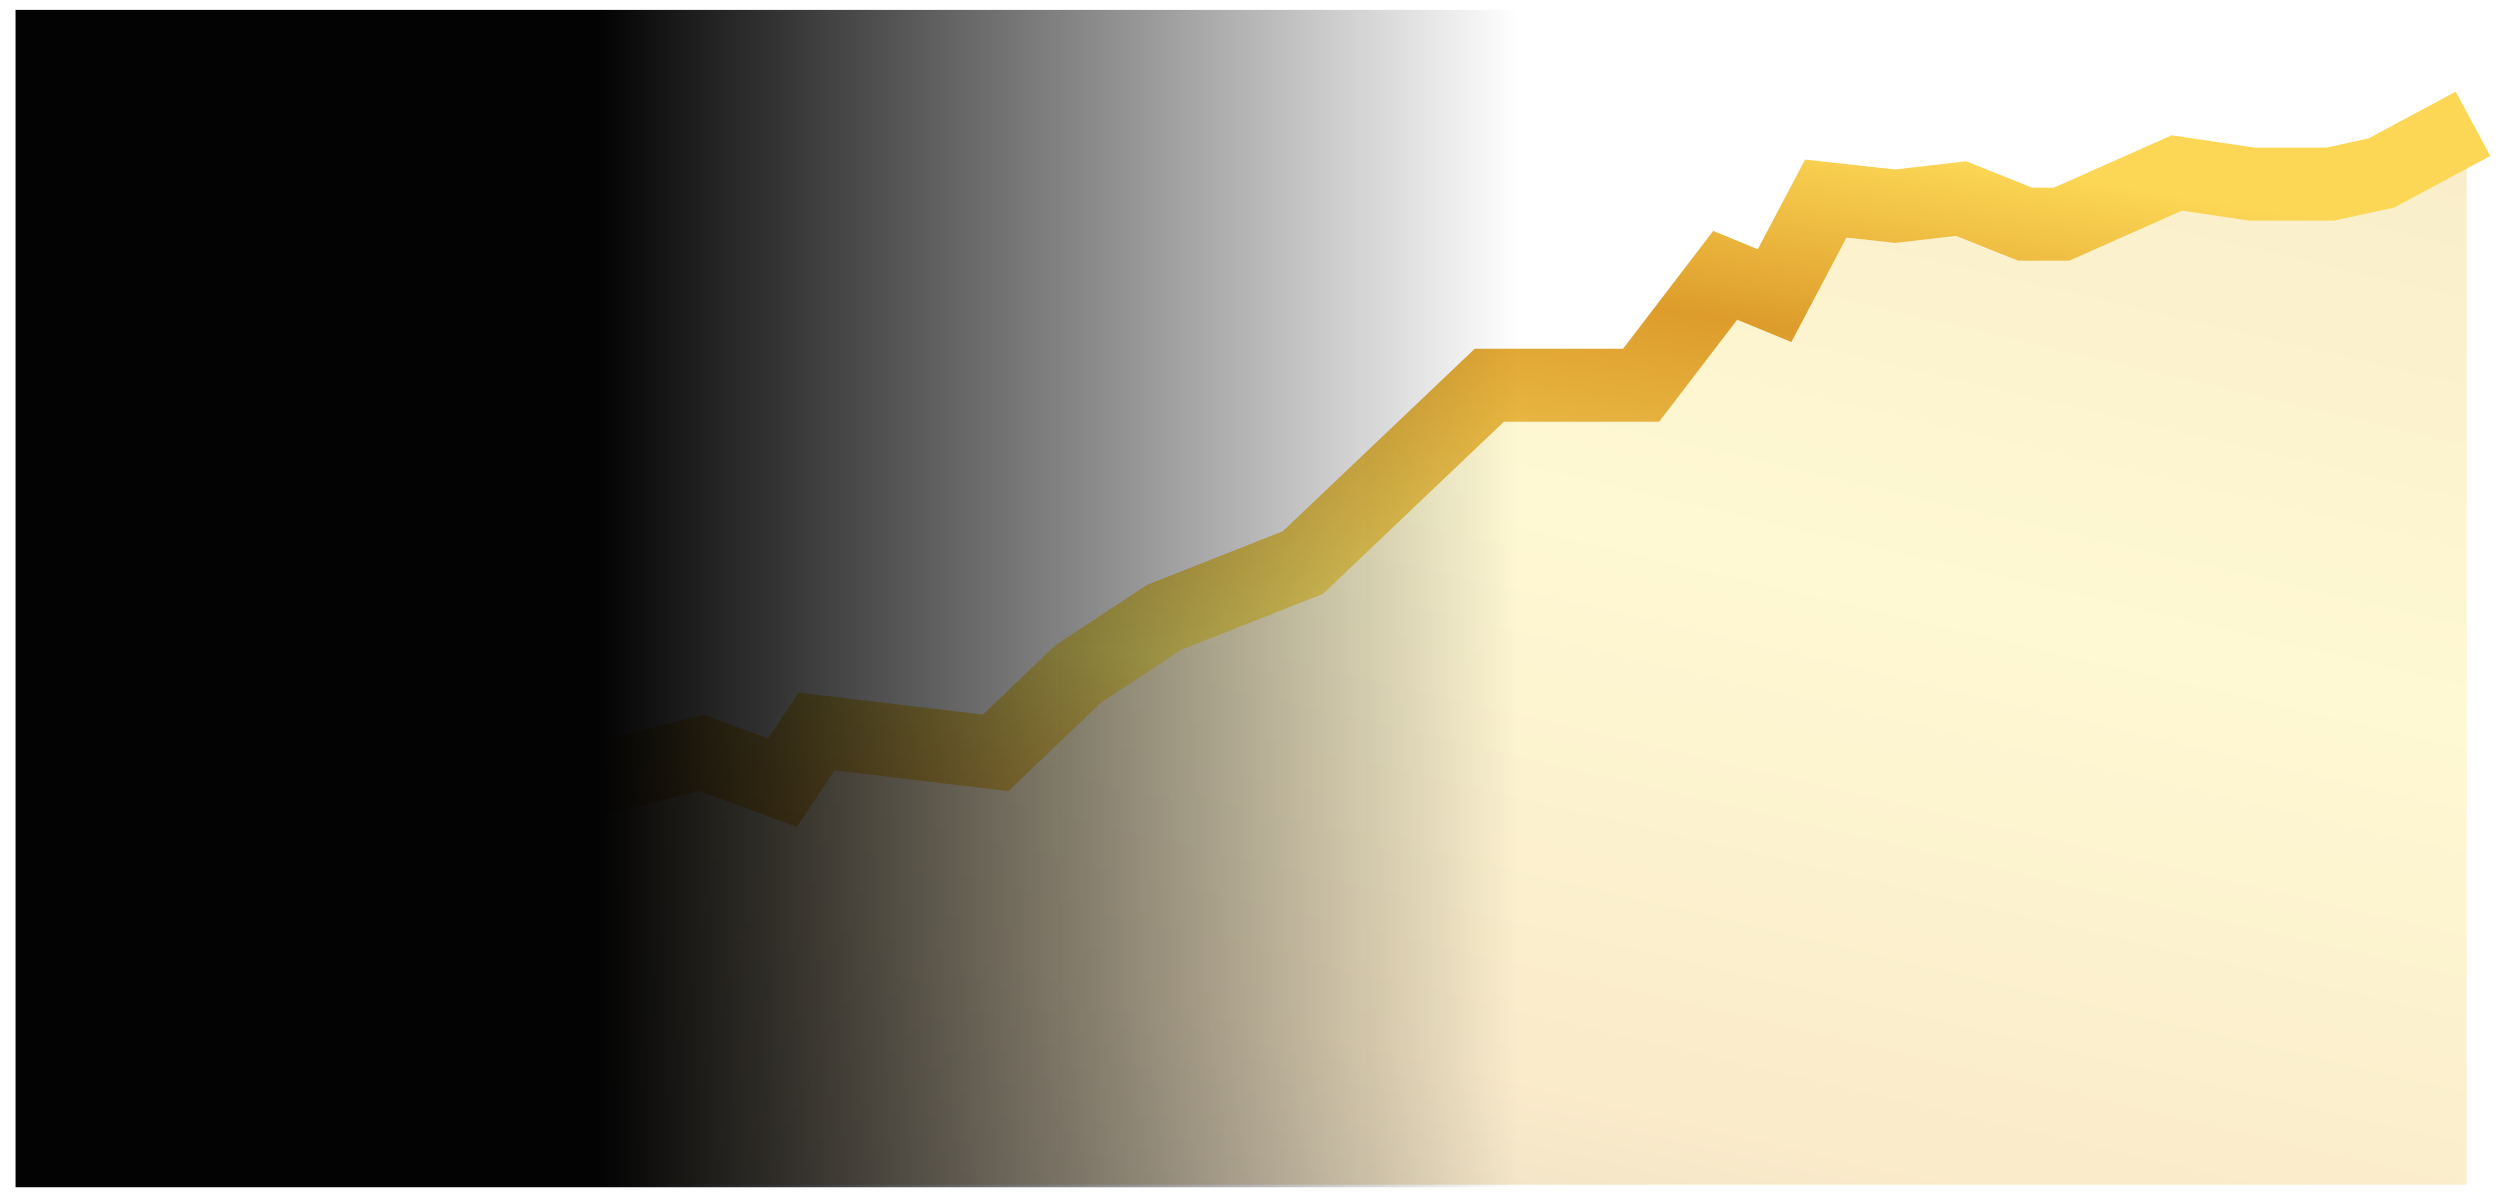 <svg width="137" height="66" viewBox="0 0 137 66" fill="none" xmlns="http://www.w3.org/2000/svg">
<path opacity="0.3" d="M130.497 9.48L135.17 6.966V64.924H8.301V46.863L14.142 45.227H18.581L20.918 46.863L23.955 45.227H27.46L31.899 42.891L38.441 41.255L42.88 42.891L44.749 40.087L54.562 41.255L59.856 36.703L69.079 32.497L76.827 25.93L81.771 21.281L90.183 21.281L94.463 15.087L97.193 17.001L99.776 10.508L103.835 11.245L107.893 10.508L111.214 12.283L112.974 12.283L119.035 9.622L124.127 10.508L127.964 9.622L130.497 9.48Z" fill="url(#paint0_linear_233_39)"/>
<path d="M135.52 6.783L130.496 9.479L127.704 10.089H123.396L119.288 9.479L112.973 12.283H110.972L107.465 10.881L103.851 11.299L100.051 10.881L97.246 16.201L94.54 15.087L89.932 21.11H81.616L71.396 30.829L63.782 33.834L59.073 36.94L54.562 41.255L44.749 40.087L42.88 42.891L38.44 41.255L31.898 42.891L27.459 45.227H23.954L20.917 46.863L18.581 45.227H14.141L8.3 46.863" stroke="url(#paint1_linear_233_39)" stroke-width="4"/>
<rect x="0.852" y="0.542" width="134.318" height="64.519" fill="url(#paint2_linear_233_39)"/>
<defs>
<linearGradient id="paint0_linear_233_39" x1="23.139" y1="68.394" x2="62.758" y2="-100.999" gradientUnits="userSpaceOnUse">
<stop stop-color="#9A732B"/>
<stop offset="0.13" stop-color="#F0BD51"/>
<stop offset="0.31" stop-color="#FEEC6E"/>
<stop offset="0.68" stop-color="#DD9C2B"/>
<stop offset="0.85" stop-color="#FCD755"/>
</linearGradient>
<linearGradient id="paint1_linear_233_39" x1="23.139" y1="49.311" x2="33.446" y2="-13.148" gradientUnits="userSpaceOnUse">
<stop stop-color="#9A732B"/>
<stop offset="0.13" stop-color="#F0BD51"/>
<stop offset="0.31" stop-color="#FEEC6E"/>
<stop offset="0.68" stop-color="#DD9C2B"/>
<stop offset="0.85" stop-color="#FCD755"/>
</linearGradient>
<linearGradient id="paint2_linear_233_39" x1="0.852" y1="37.881" x2="135.17" y2="37.881" gradientUnits="userSpaceOnUse">
<stop offset="0.238" stop-color="#030303"/>
<stop offset="0.613" stop-color="#030303" stop-opacity="0"/>
</linearGradient>
</defs>
</svg>
